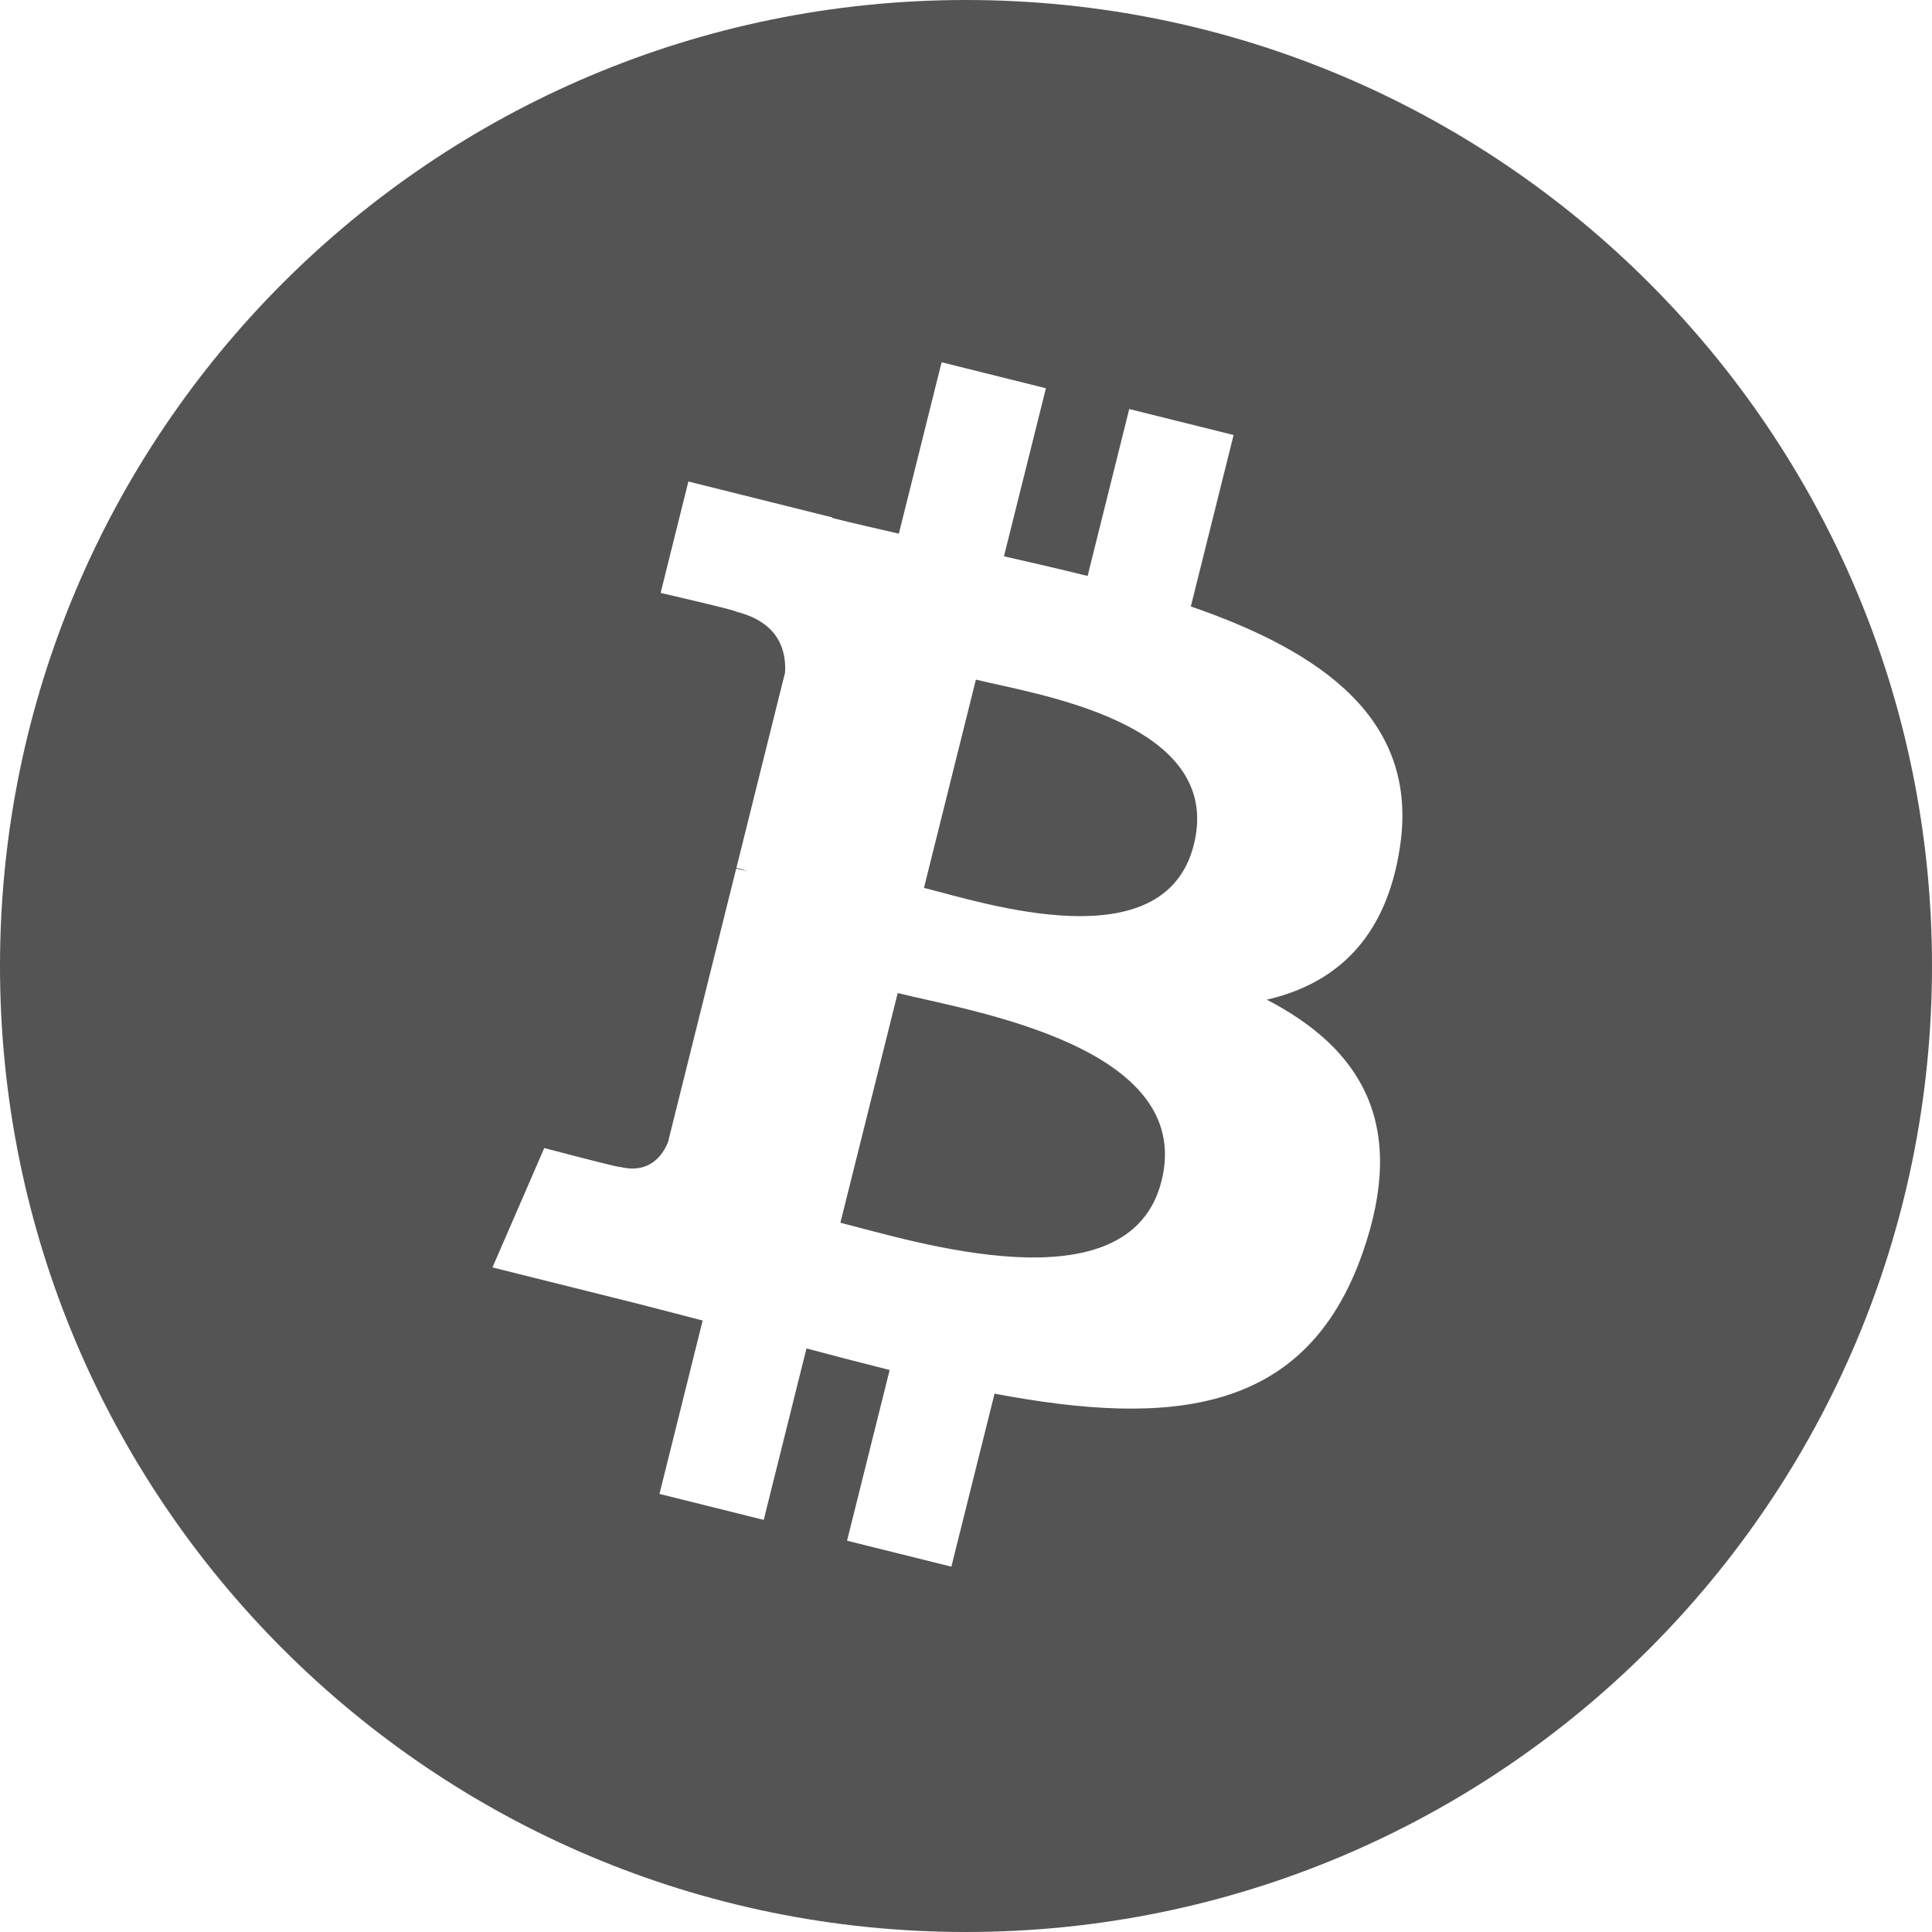 <svg width="49" height="49" viewBox="0 0 49 49" fill="none" xmlns="http://www.w3.org/2000/svg">
<path fill-rule="evenodd" clip-rule="evenodd" d="M24.5 49C10.968 49 0 38.032 0 24.5C0 10.968 10.968 0 24.5 0C38.032 0 49 10.968 49 24.5C49 38.032 38.032 49 24.5 49ZM35.508 21.468C35.989 18.259 33.544 16.533 30.202 15.381L31.287 11.033L28.64 10.374L27.584 14.608C26.889 14.434 26.175 14.271 25.463 14.109L26.527 9.847L23.881 9.188L22.797 13.535C22.221 13.403 21.655 13.274 21.107 13.137L21.11 13.123L17.459 12.212L16.755 15.038C16.755 15.038 18.72 15.489 18.678 15.516C19.75 15.784 19.943 16.493 19.911 17.057L18.677 22.01C18.75 22.029 18.845 22.056 18.952 22.098L18.672 22.029L16.942 28.968C16.81 29.293 16.478 29.781 15.727 29.596C15.755 29.634 13.804 29.117 13.804 29.117L12.49 32.145L15.936 33.005C16.576 33.165 17.204 33.334 17.821 33.492L16.726 37.889L19.37 38.548L20.454 34.199C21.177 34.393 21.878 34.574 22.564 34.746L21.483 39.076L24.129 39.734L25.224 35.346C29.738 36.2 33.132 35.856 34.56 31.773C35.712 28.487 34.504 26.59 32.129 25.354C33.859 24.956 35.161 23.819 35.508 21.468ZM29.46 29.948C28.644 33.236 23.108 31.458 21.314 31.012L22.768 25.186C24.563 25.635 30.316 26.521 29.46 29.948ZM30.279 21.421C29.533 24.411 24.927 22.891 23.434 22.519L24.751 17.236C26.244 17.608 31.057 18.302 30.279 21.421Z" fill="#545454"/>
</svg>
